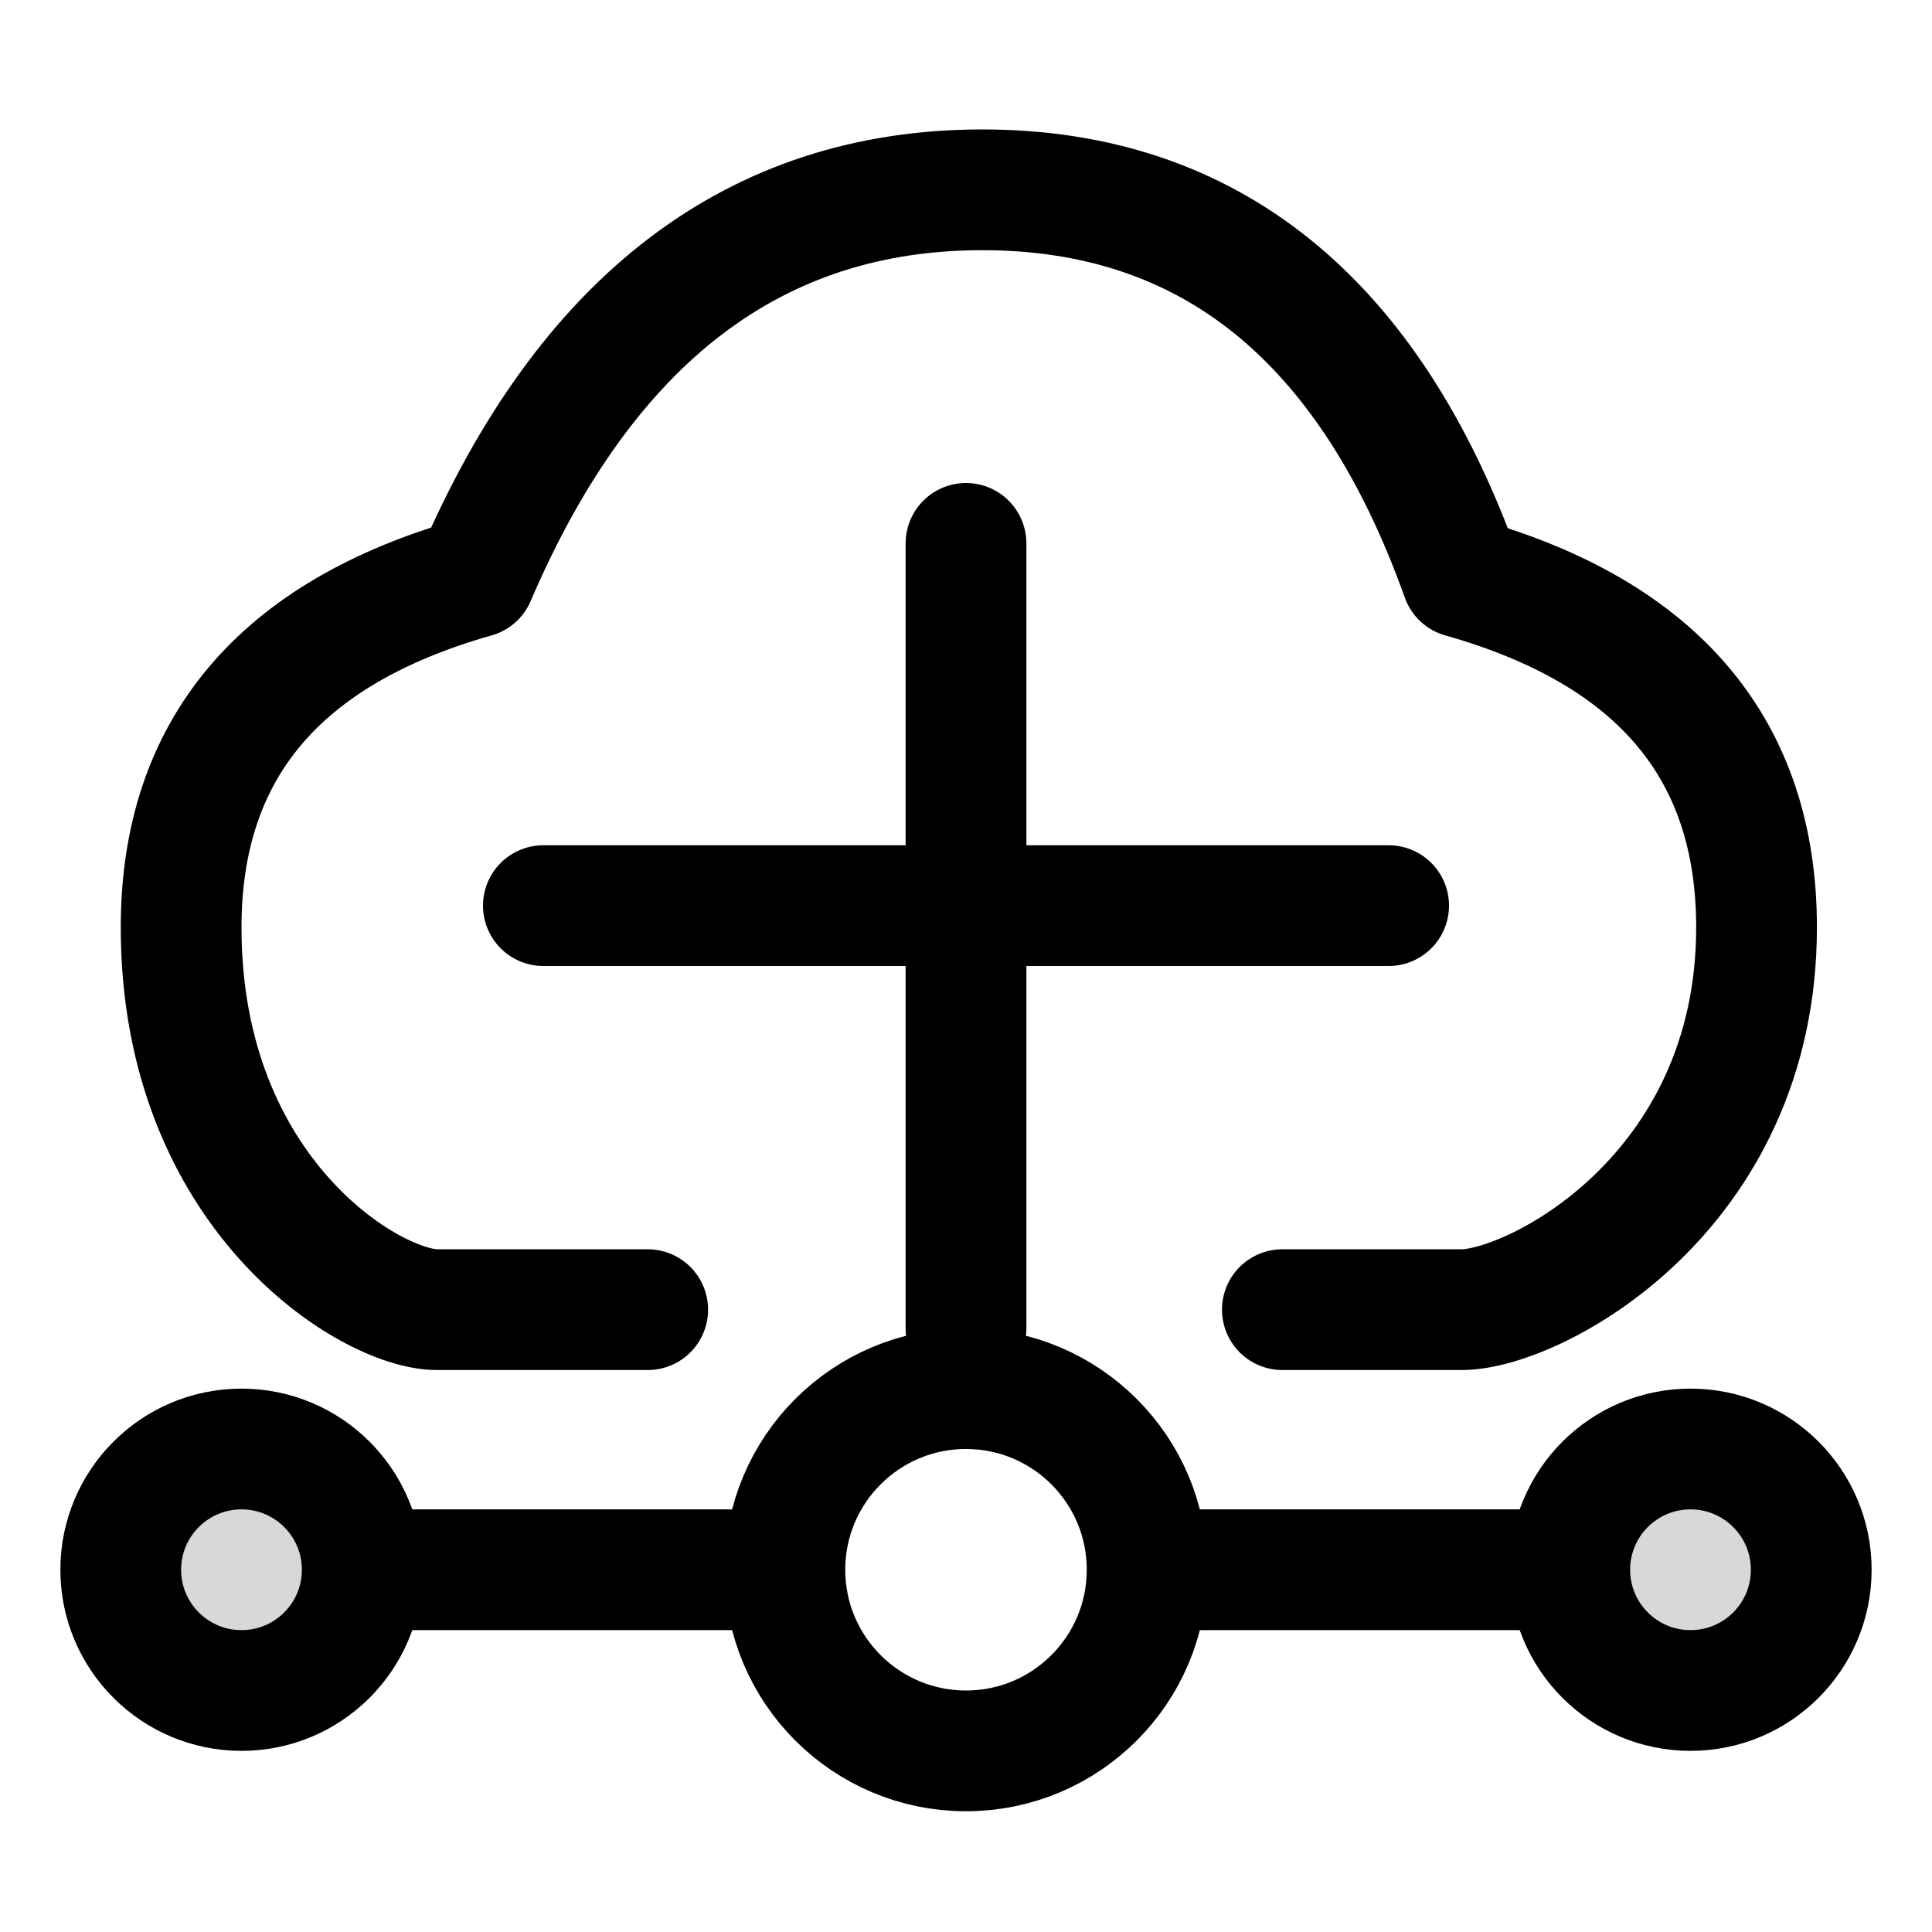 <?xml version="1.0" encoding="UTF-8"?>
<svg width="16px" height="16px" viewBox="0 0 16 16" version="1.1" xmlns="http://www.w3.org/2000/svg" xmlns:xlink="http://www.w3.org/1999/xlink">
    <title>插件-未</title>
    <g id="控件" stroke="none" stroke-width="1" fill="none" fill-rule="evenodd">
        <g id="插件-未" stroke="currentColor">
            <path d="M5.364,10.846 C4.566,10.846 3.984,10.846 3.619,10.846 C3.071,10.846 1.5,9.891 1.5,7.68 C1.5,6.207 2.312,5.241 3.935,4.781 C4.852,2.642 6.252,1.572 8.135,1.572 C10.017,1.572 11.341,2.642 12.105,4.781 C13.733,5.241 14.547,6.207 14.547,7.68 C14.547,9.891 12.701,10.846 12.105,10.846 C11.709,10.846 11.214,10.846 10.62,10.846" id="路径-15" stroke-linecap="round" stroke-linejoin="round"></path>
            <circle id="椭圆形" fill-rule="nonzero" cx="8" cy="13" r="1.5"></circle>
            <line x1="4.5" y1="7.5" x2="11.5" y2="7.5" id="直线" stroke-linecap="round" stroke-linejoin="round"></line>
            <line x1="2.5" y1="13" x2="6.161" y2="13" id="直线备份" stroke-linecap="round" stroke-linejoin="round"></line>
            <line x1="9.762" y1="13" x2="13.5" y2="13" id="直线备份-2" stroke-linecap="round" stroke-linejoin="round"></line>
            <line x1="8" y1="4.5" x2="8" y2="11" id="直线-2" stroke-linecap="round" stroke-linejoin="round"></line>
            <circle id="椭圆形" fill="#D8D8D8" cx="2" cy="13" r="1"></circle>
            <circle id="椭圆形备份" fill="#D8D8D8" cx="14" cy="13" r="1"></circle>
        </g>
    </g>
</svg>
